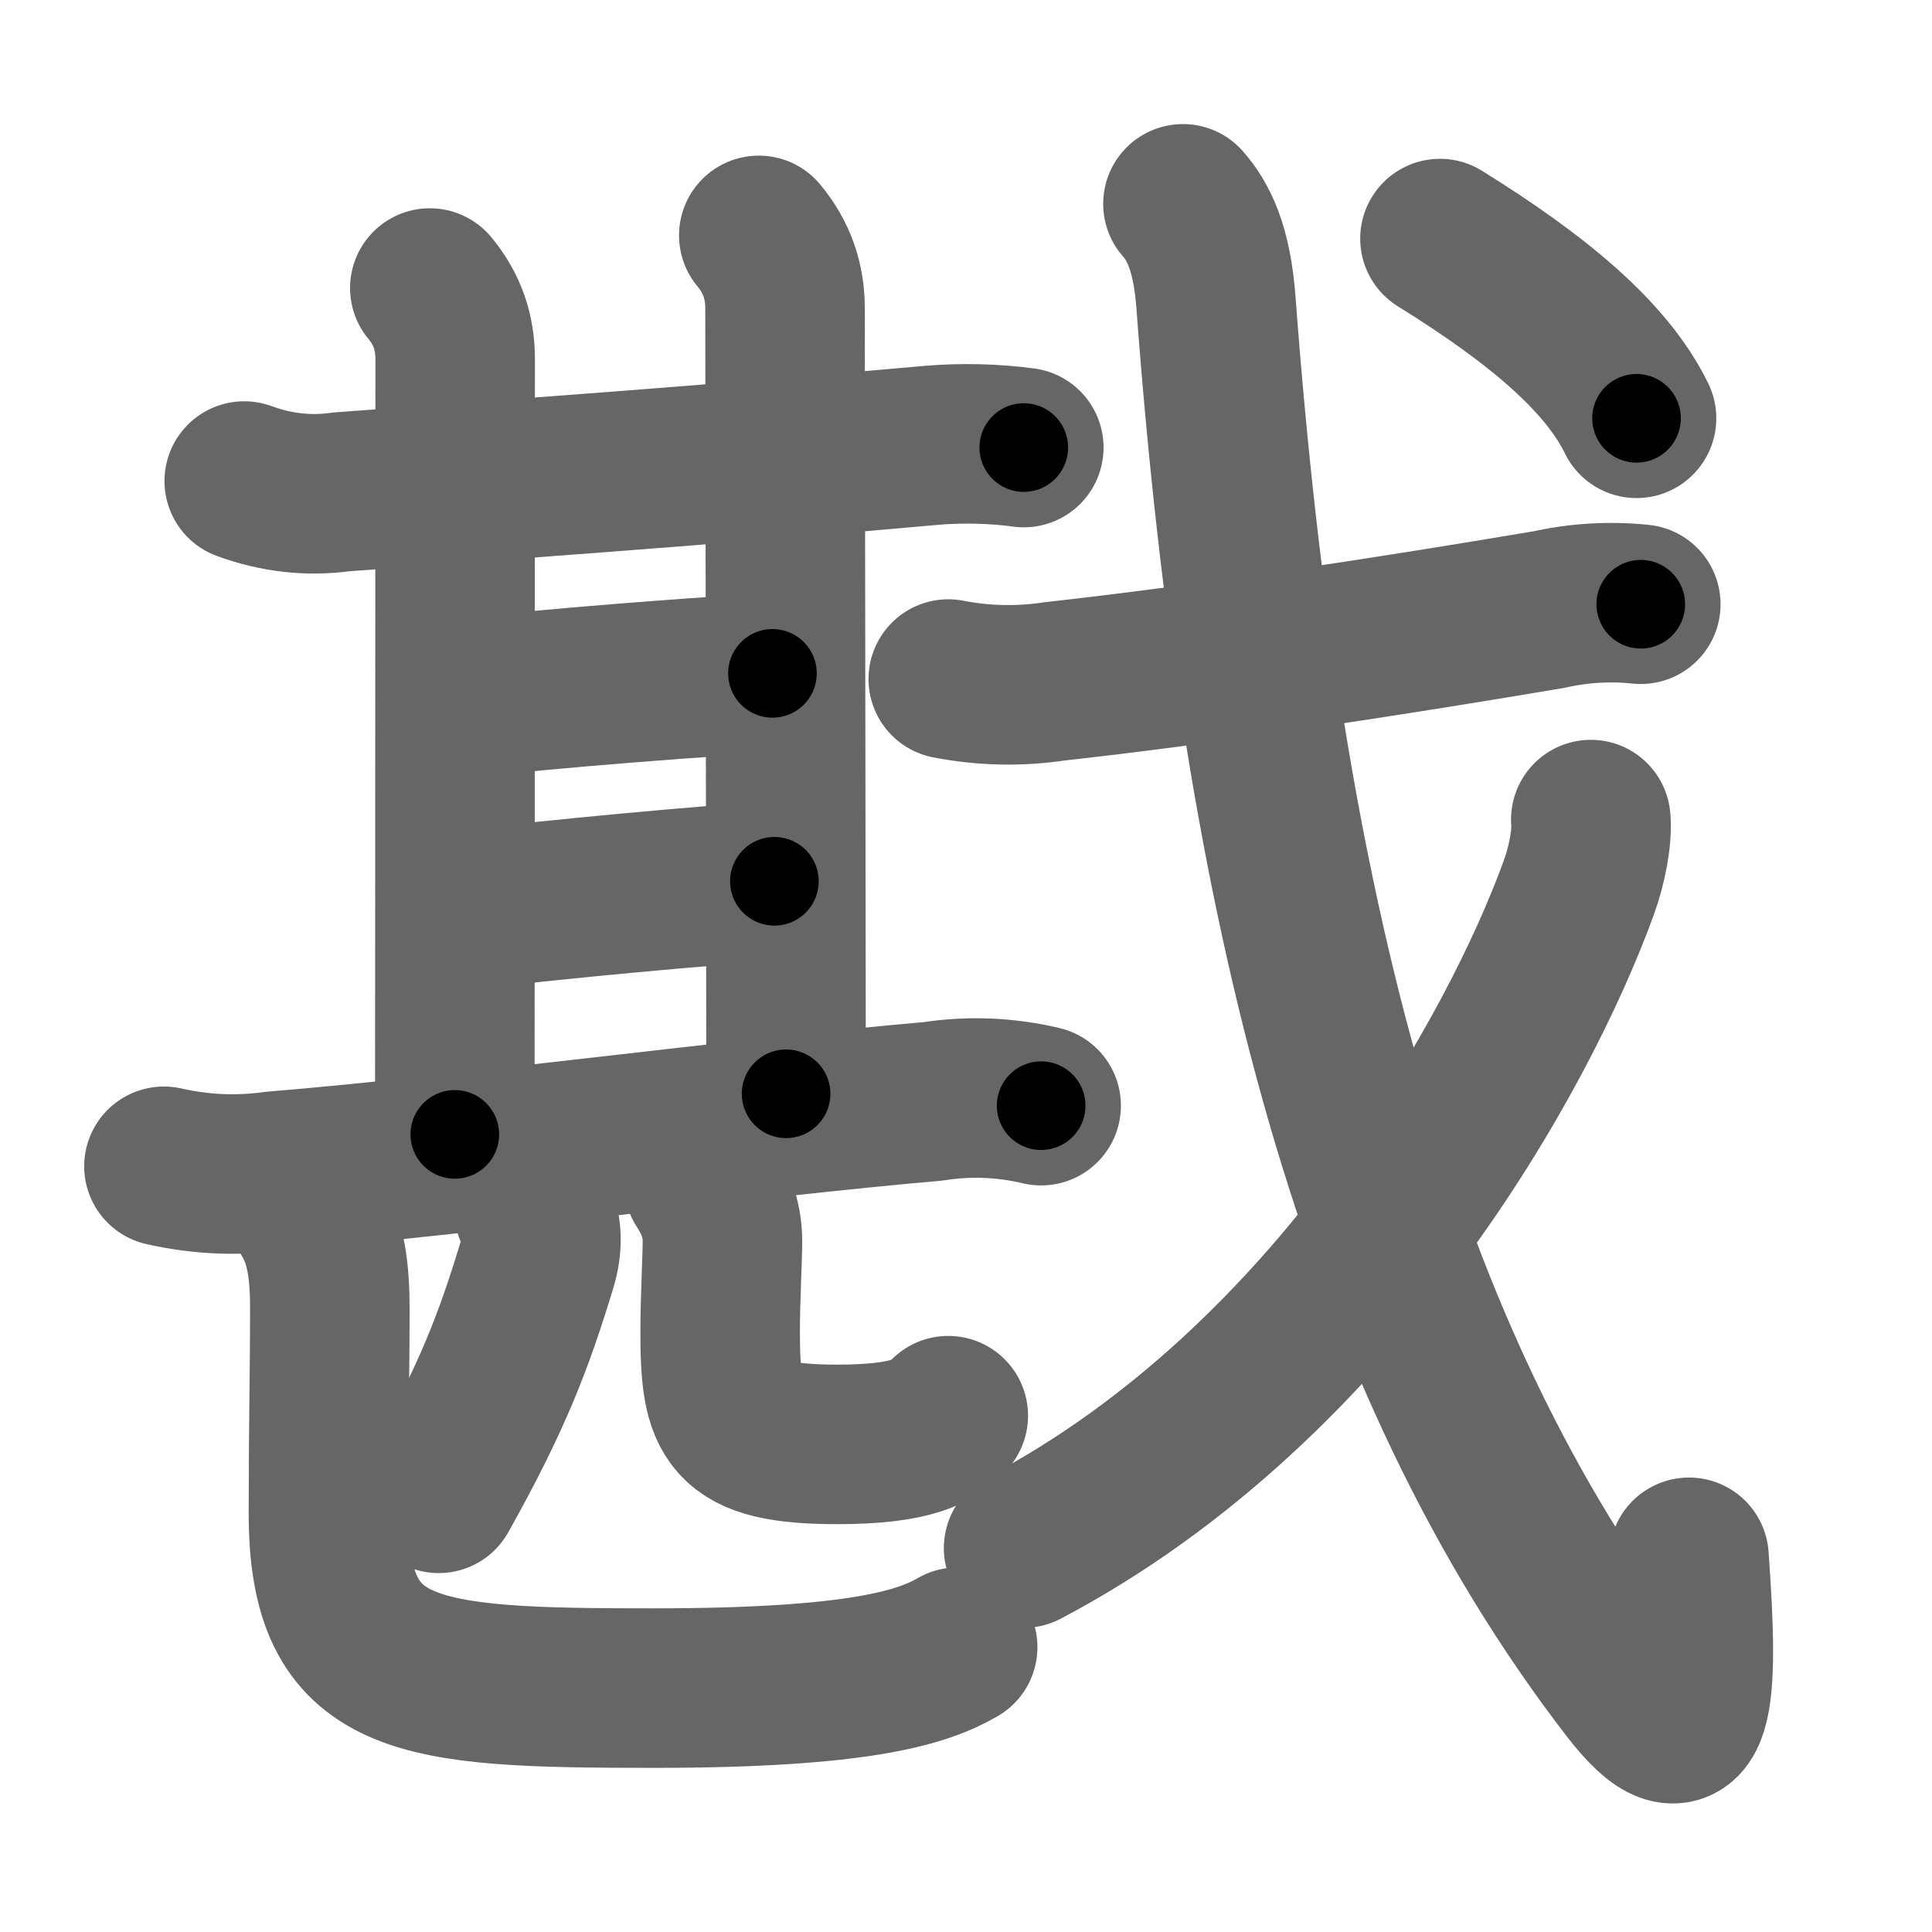 <svg xmlns="http://www.w3.org/2000/svg" width="109" height="109" viewBox="0 0 109 109" id="6221"><g fill="none" stroke="#666" stroke-width="9" stroke-linecap="round" stroke-linejoin="round"><g><g><g><g><g><path d="M13.78,27.14c1.8,0.66,3.63,0.87,5.48,0.61c6.79-0.5,22.24-1.62,33.24-2.62c1.67-0.15,3.59-0.11,5.26,0.12" /><path d="M24.25,16.25c1.01,1.21,1.43,2.54,1.43,4c0,6.25-0.02,38-0.02,43.75" /></g><path d="M42.81,13.28c1.03,1.24,1.48,2.6,1.48,4.1c0,6,0.06,38.13,0.06,44.33" /></g><path d="M26.69,39.37c2.5-0.4,15.13-1.38,16.89-1.38" /><g><path d="M26.69,51.3c4.44-0.55,13.47-1.39,17-1.58" /></g></g><g><g><path d="M9.25,65.8c2.08,0.47,4.16,0.56,6.25,0.27c10.42-0.85,26.78-3.04,37.12-3.93c2.05-0.32,4.09-0.24,6.12,0.24" /></g><g><g><g><path d="M30.12,68.25c0.5,1,0.5,2.06,0.17,3.13c-1.29,4.24-2.47,7.39-5.54,12.87" /></g><g><path d="M39.71,66.78c0.57,0.88,1.05,1.91,1.05,3.26c0,0.83-0.13,3.33-0.13,5.06c0,4.89,0.49,6.39,6.63,6.39c4.24,0,5.52-0.79,6.24-1.62" /></g></g></g><g><path d="M17.56,68.64c0.84,1.42,1.05,3.08,1.05,5.26c0,3.15-0.08,6.77-0.08,11.46c0,9.48,4.81,9.88,18.34,9.88c11.65,0,15.19-1.17,17.16-2.31" /></g></g></g><g><g><path d="M53.5,38.31c2.01,0.39,4.01,0.43,6.01,0.13c8.3-0.92,18.41-2.45,27.89-4.05c1.7-0.38,3.43-0.48,5.17-0.3" /><path d="M66.74,11.5c0.88,1,1.63,2.5,1.86,5.53c2.55,34.22,9.15,59.72,23.33,78.15c3.7,4.8,3.95,0.79,3.36-7.32" /></g><g><path d="M81.24,13.46c5.51,3.42,9.4,6.67,11.09,10.14" /></g><g><g><path d="M89.75,46.24c0.09,0.96-0.2,2.53-0.68,3.85C85.75,59.25,75.5,78,57.75,87.34" /></g></g></g></g></g><g fill="none" stroke="#000" stroke-width="5" stroke-linecap="round" stroke-linejoin="round"><g><g><g><g><g><path d="M13.78,27.14c1.8,0.66,3.63,0.87,5.48,0.61c6.79-0.5,22.24-1.62,33.24-2.62c1.67-0.15,3.59-0.11,5.26,0.12" stroke-dasharray="44.187" stroke-dashoffset="44.187"><animate attributeName="stroke-dashoffset" values="44.187;44.187;0" dur="0.442s" fill="freeze" begin="0s;6221.click" /></path><path d="M24.25,16.25c1.01,1.21,1.43,2.54,1.43,4c0,6.25-0.02,38-0.02,43.75" stroke-dasharray="48.092" stroke-dashoffset="48.092"><animate attributeName="stroke-dashoffset" values="48.092" fill="freeze" begin="6221.click" /><animate attributeName="stroke-dashoffset" values="48.092;48.092;0" keyTimes="0;0.479;1" dur="0.923s" fill="freeze" begin="0s;6221.click" /></path></g><path d="M42.81,13.28c1.03,1.24,1.48,2.6,1.48,4.1c0,6,0.06,38.13,0.06,44.33" stroke-dasharray="48.784" stroke-dashoffset="48.784"><animate attributeName="stroke-dashoffset" values="48.784" fill="freeze" begin="6221.click" /><animate attributeName="stroke-dashoffset" values="48.784;48.784;0" keyTimes="0;0.654;1" dur="1.411s" fill="freeze" begin="0s;6221.click" /></path></g><path d="M26.69,39.37c2.5-0.4,15.13-1.38,16.89-1.38" stroke-dasharray="16.951" stroke-dashoffset="16.951"><animate attributeName="stroke-dashoffset" values="16.951" fill="freeze" begin="6221.click" /><animate attributeName="stroke-dashoffset" values="16.951;16.951;0" keyTimes="0;0.892;1" dur="1.581s" fill="freeze" begin="0s;6221.click" /></path><g><path d="M26.69,51.3c4.44-0.55,13.47-1.39,17-1.58" stroke-dasharray="17.076" stroke-dashoffset="17.076"><animate attributeName="stroke-dashoffset" values="17.076" fill="freeze" begin="6221.click" /><animate attributeName="stroke-dashoffset" values="17.076;17.076;0" keyTimes="0;0.902;1" dur="1.752s" fill="freeze" begin="0s;6221.click" /></path></g></g><g><g><path d="M9.25,65.8c2.08,0.47,4.16,0.56,6.25,0.27c10.42-0.85,26.78-3.04,37.12-3.93c2.05-0.32,4.09-0.24,6.12,0.24" stroke-dasharray="49.784" stroke-dashoffset="49.784"><animate attributeName="stroke-dashoffset" values="49.784" fill="freeze" begin="6221.click" /><animate attributeName="stroke-dashoffset" values="49.784;49.784;0" keyTimes="0;0.779;1" dur="2.25s" fill="freeze" begin="0s;6221.click" /></path></g><g><g><g><path d="M30.12,68.25c0.5,1,0.5,2.06,0.17,3.13c-1.29,4.24-2.47,7.39-5.54,12.87" stroke-dasharray="17.263" stroke-dashoffset="17.263"><animate attributeName="stroke-dashoffset" values="17.263" fill="freeze" begin="6221.click" /><animate attributeName="stroke-dashoffset" values="17.263;17.263;0" keyTimes="0;0.929;1" dur="2.423s" fill="freeze" begin="0s;6221.click" /></path></g><g><path d="M39.71,66.78c0.57,0.88,1.05,1.91,1.05,3.26c0,0.83-0.13,3.33-0.13,5.06c0,4.89,0.49,6.39,6.63,6.39c4.24,0,5.52-0.79,6.24-1.62" stroke-dasharray="26.345" stroke-dashoffset="26.345"><animate attributeName="stroke-dashoffset" values="26.345" fill="freeze" begin="6221.click" /><animate attributeName="stroke-dashoffset" values="26.345;26.345;0" keyTimes="0;0.902;1" dur="2.686s" fill="freeze" begin="0s;6221.click" /></path></g></g></g><g><path d="M17.56,68.64c0.84,1.42,1.05,3.08,1.05,5.26c0,3.15-0.08,6.77-0.08,11.46c0,9.48,4.81,9.88,18.34,9.88c11.65,0,15.19-1.17,17.16-2.31" stroke-dasharray="58.831" stroke-dashoffset="58.831"><animate attributeName="stroke-dashoffset" values="58.831" fill="freeze" begin="6221.click" /><animate attributeName="stroke-dashoffset" values="58.831;58.831;0" keyTimes="0;0.82;1" dur="3.274s" fill="freeze" begin="0s;6221.click" /></path></g></g></g><g><g><path d="M53.5,38.31c2.01,0.39,4.01,0.43,6.01,0.13c8.3-0.92,18.41-2.45,27.89-4.05c1.7-0.38,3.43-0.48,5.17-0.3" stroke-dasharray="39.429" stroke-dashoffset="39.429"><animate attributeName="stroke-dashoffset" values="39.429" fill="freeze" begin="6221.click" /><animate attributeName="stroke-dashoffset" values="39.429;39.429;0" keyTimes="0;0.893;1" dur="3.668s" fill="freeze" begin="0s;6221.click" /></path><path d="M66.74,11.5c0.88,1,1.63,2.5,1.86,5.53c2.55,34.22,9.15,59.72,23.33,78.15c3.7,4.8,3.95,0.79,3.36-7.32" stroke-dasharray="101.779" stroke-dashoffset="101.779"><animate attributeName="stroke-dashoffset" values="101.779" fill="freeze" begin="6221.click" /><animate attributeName="stroke-dashoffset" values="101.779;101.779;0" keyTimes="0;0.827;1" dur="4.433s" fill="freeze" begin="0s;6221.click" /></path></g><g><path d="M81.24,13.46c5.51,3.42,9.4,6.67,11.09,10.14" stroke-dasharray="15.209" stroke-dashoffset="15.209"><animate attributeName="stroke-dashoffset" values="15.209" fill="freeze" begin="6221.click" /><animate attributeName="stroke-dashoffset" values="15.209;15.209;0" keyTimes="0;0.967;1" dur="4.585s" fill="freeze" begin="0s;6221.click" /></path></g><g><g><path d="M89.75,46.24c0.09,0.96-0.2,2.53-0.68,3.85C85.75,59.25,75.5,78,57.75,87.34" stroke-dasharray="53.607" stroke-dashoffset="53.607"><animate attributeName="stroke-dashoffset" values="53.607" fill="freeze" begin="6221.click" /><animate attributeName="stroke-dashoffset" values="53.607;53.607;0" keyTimes="0;0.895;1" dur="5.121s" fill="freeze" begin="0s;6221.click" /></path></g></g></g></g></g></svg>